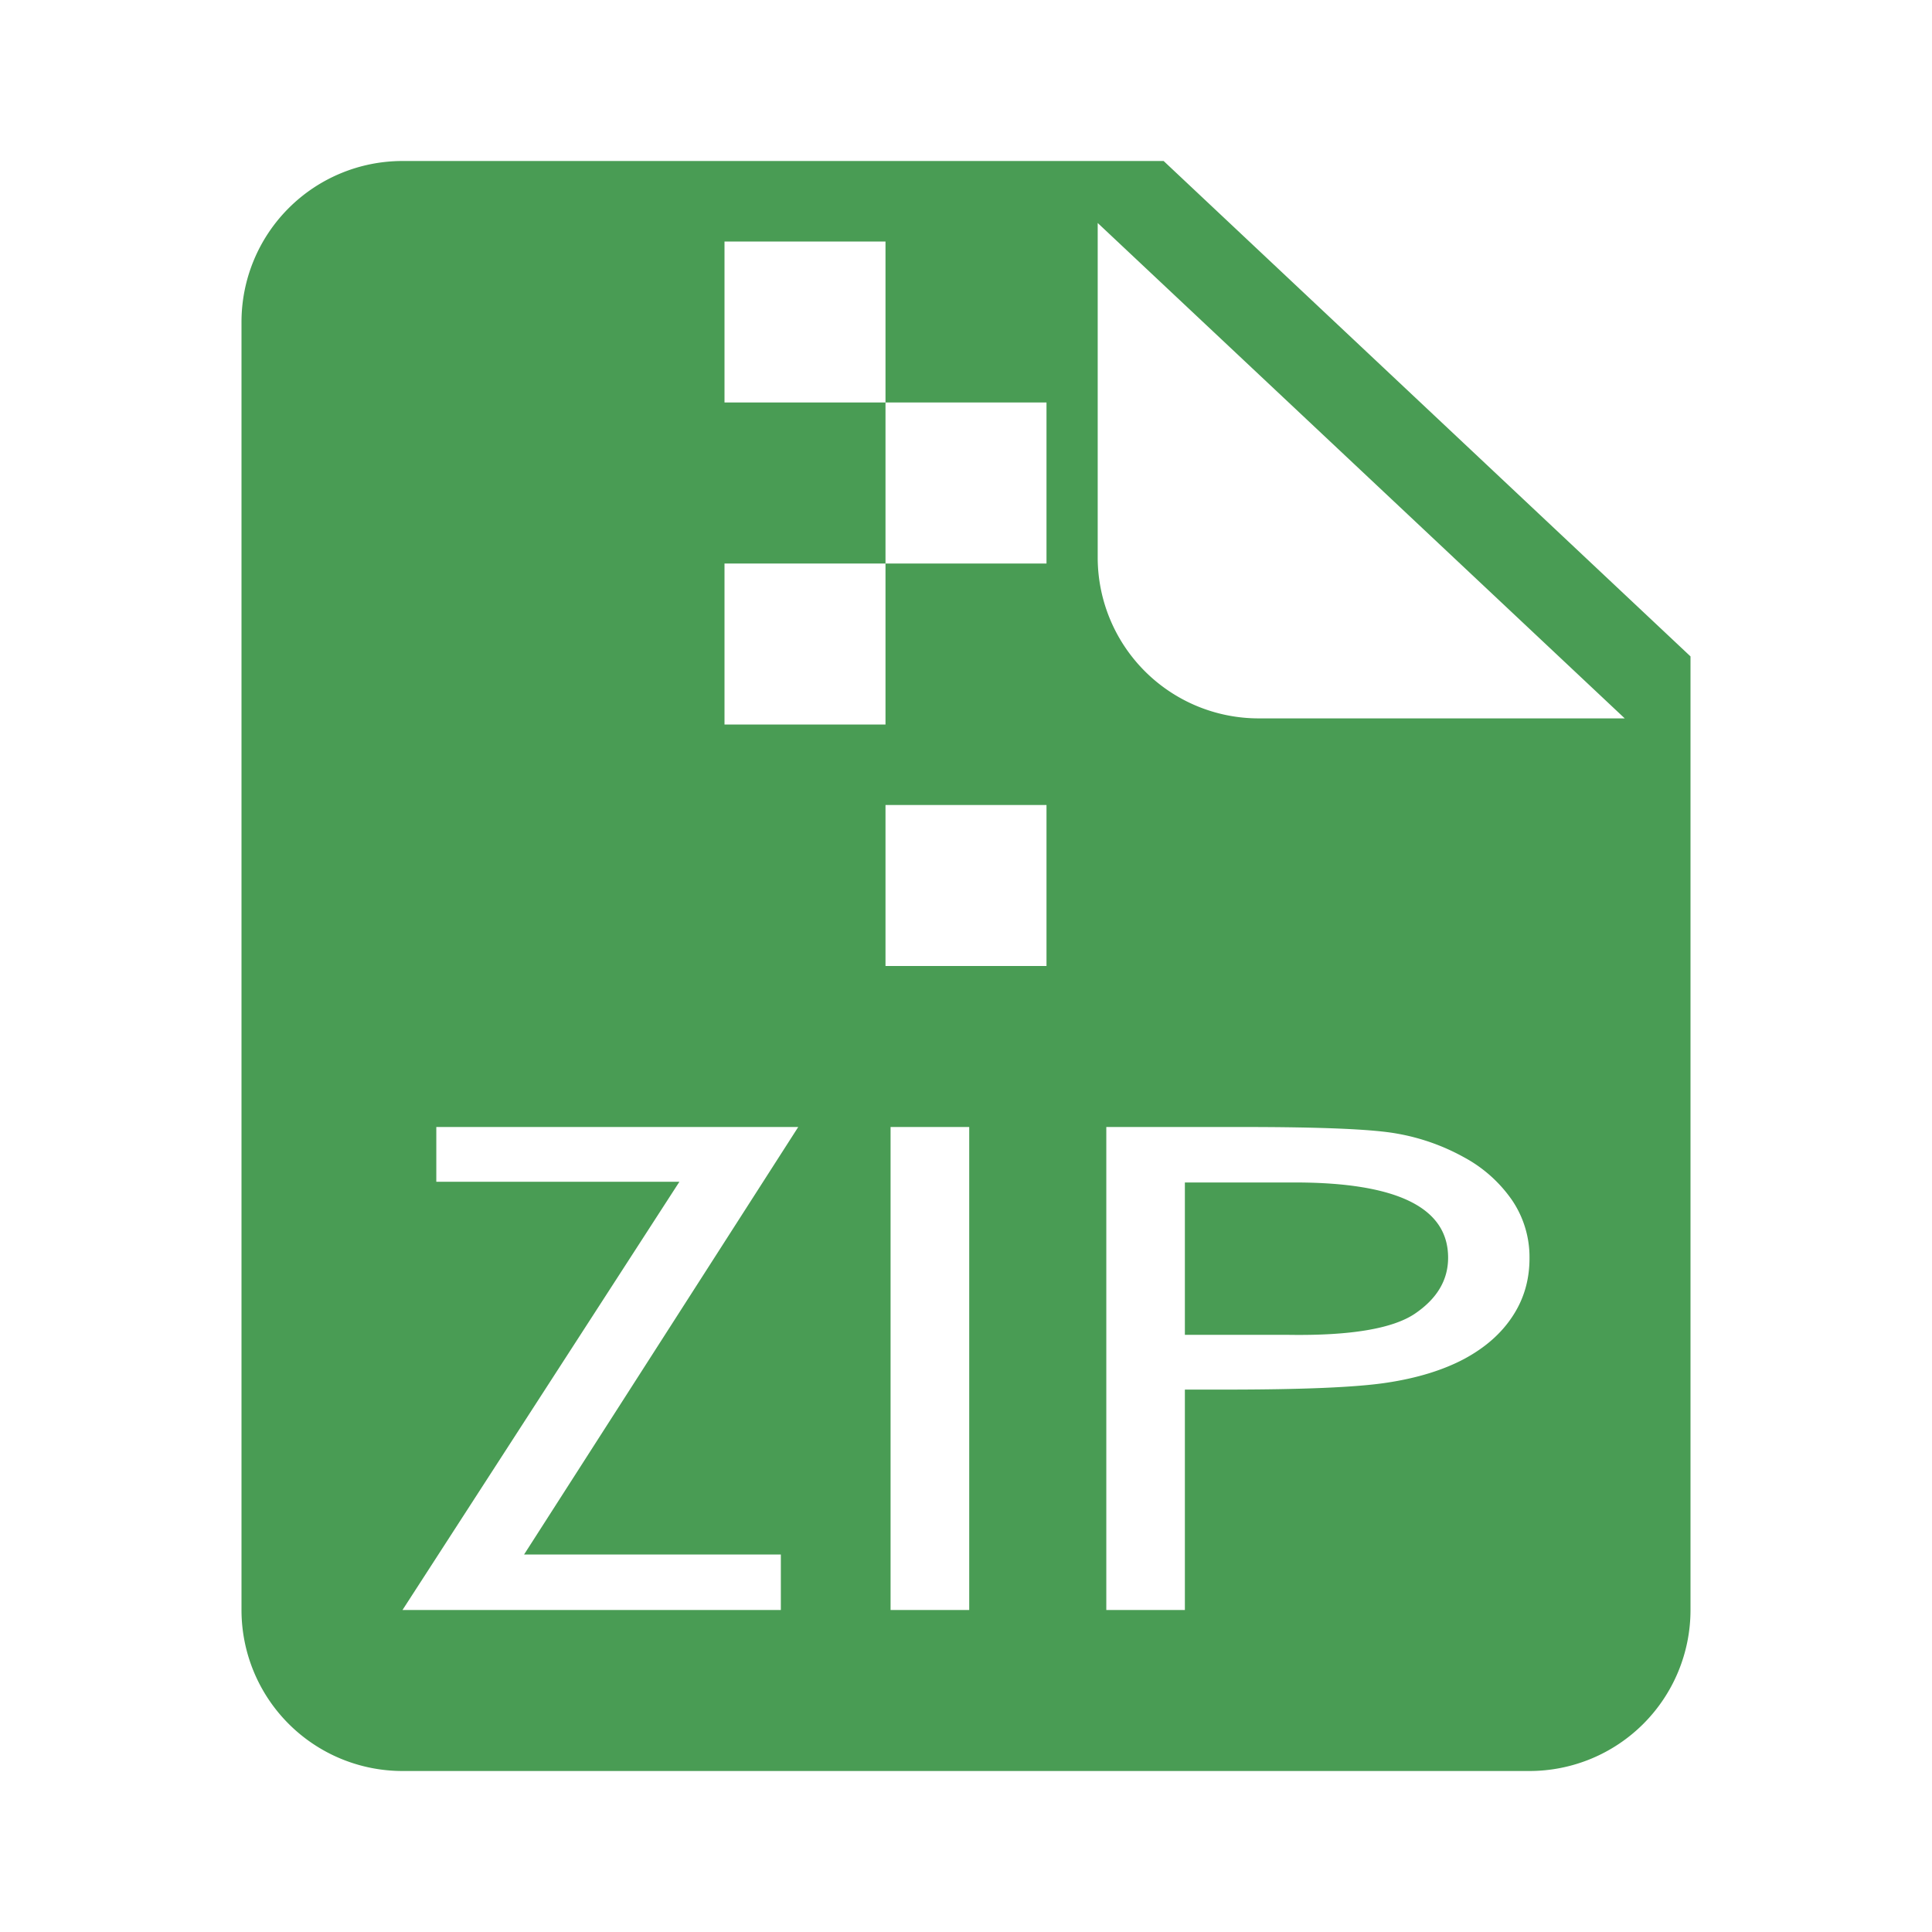 <?xml version="1.0" standalone="no"?><!DOCTYPE svg PUBLIC "-//W3C//DTD SVG 1.1//EN" "http://www.w3.org/Graphics/SVG/1.1/DTD/svg11.dtd"><svg t="1669967137464" class="icon" viewBox="0 0 1024 1024" version="1.1" xmlns="http://www.w3.org/2000/svg" p-id="15839" xmlns:xlink="http://www.w3.org/1999/xlink" width="16" height="16"><path d="M616.747 85.333L896 347.904V853.333a85.333 85.333 0 0 1-85.333 85.333H213.333a85.333 85.333 0 0 1-85.333-85.333V170.667a85.333 85.333 0 0 1 85.333-85.333h403.413z m244.352 295.381L581.803 118.187v177.237a85.333 85.333 0 0 0 85.333 85.333h193.963zM384 128v85.333h85.333V128H384z m0 170.667v85.333h85.333V298.667H384z m85.333-85.333v85.333h85.333V213.333h-85.333z m0 213.333v85.333h85.333v-85.333h-85.333z m-46.251 170.667H231.253v29.013h128.853L213.333 853.333h200.533v-29.397H277.76L423.083 597.333z m90.624 256v-256h-41.685v256h41.685z m72.661-256v256h41.643v-116.821h21.333c41.003 0 69.589-1.195 85.76-3.669 16.128-2.432 29.781-6.656 40.96-12.587 11.093-5.973 19.627-13.44 25.6-22.571 6.016-9.088 9.003-19.328 9.003-30.72a53.76 53.76 0 0 0-9.216-30.805 73.003 73.003 0 0 0-25.429-22.741 113.493 113.493 0 0 0-35.584-12.587c-12.928-2.347-40.064-3.499-81.408-3.499h-72.661z m41.643 110.165v-80.768h58.155c54.272 0 81.365 13.269 81.365 39.851 0 11.904-5.888 21.76-17.664 29.739-11.776 7.893-34.005 11.648-66.603 11.179h-55.253z" p-id="15840" fill="#499c54"></path></svg>